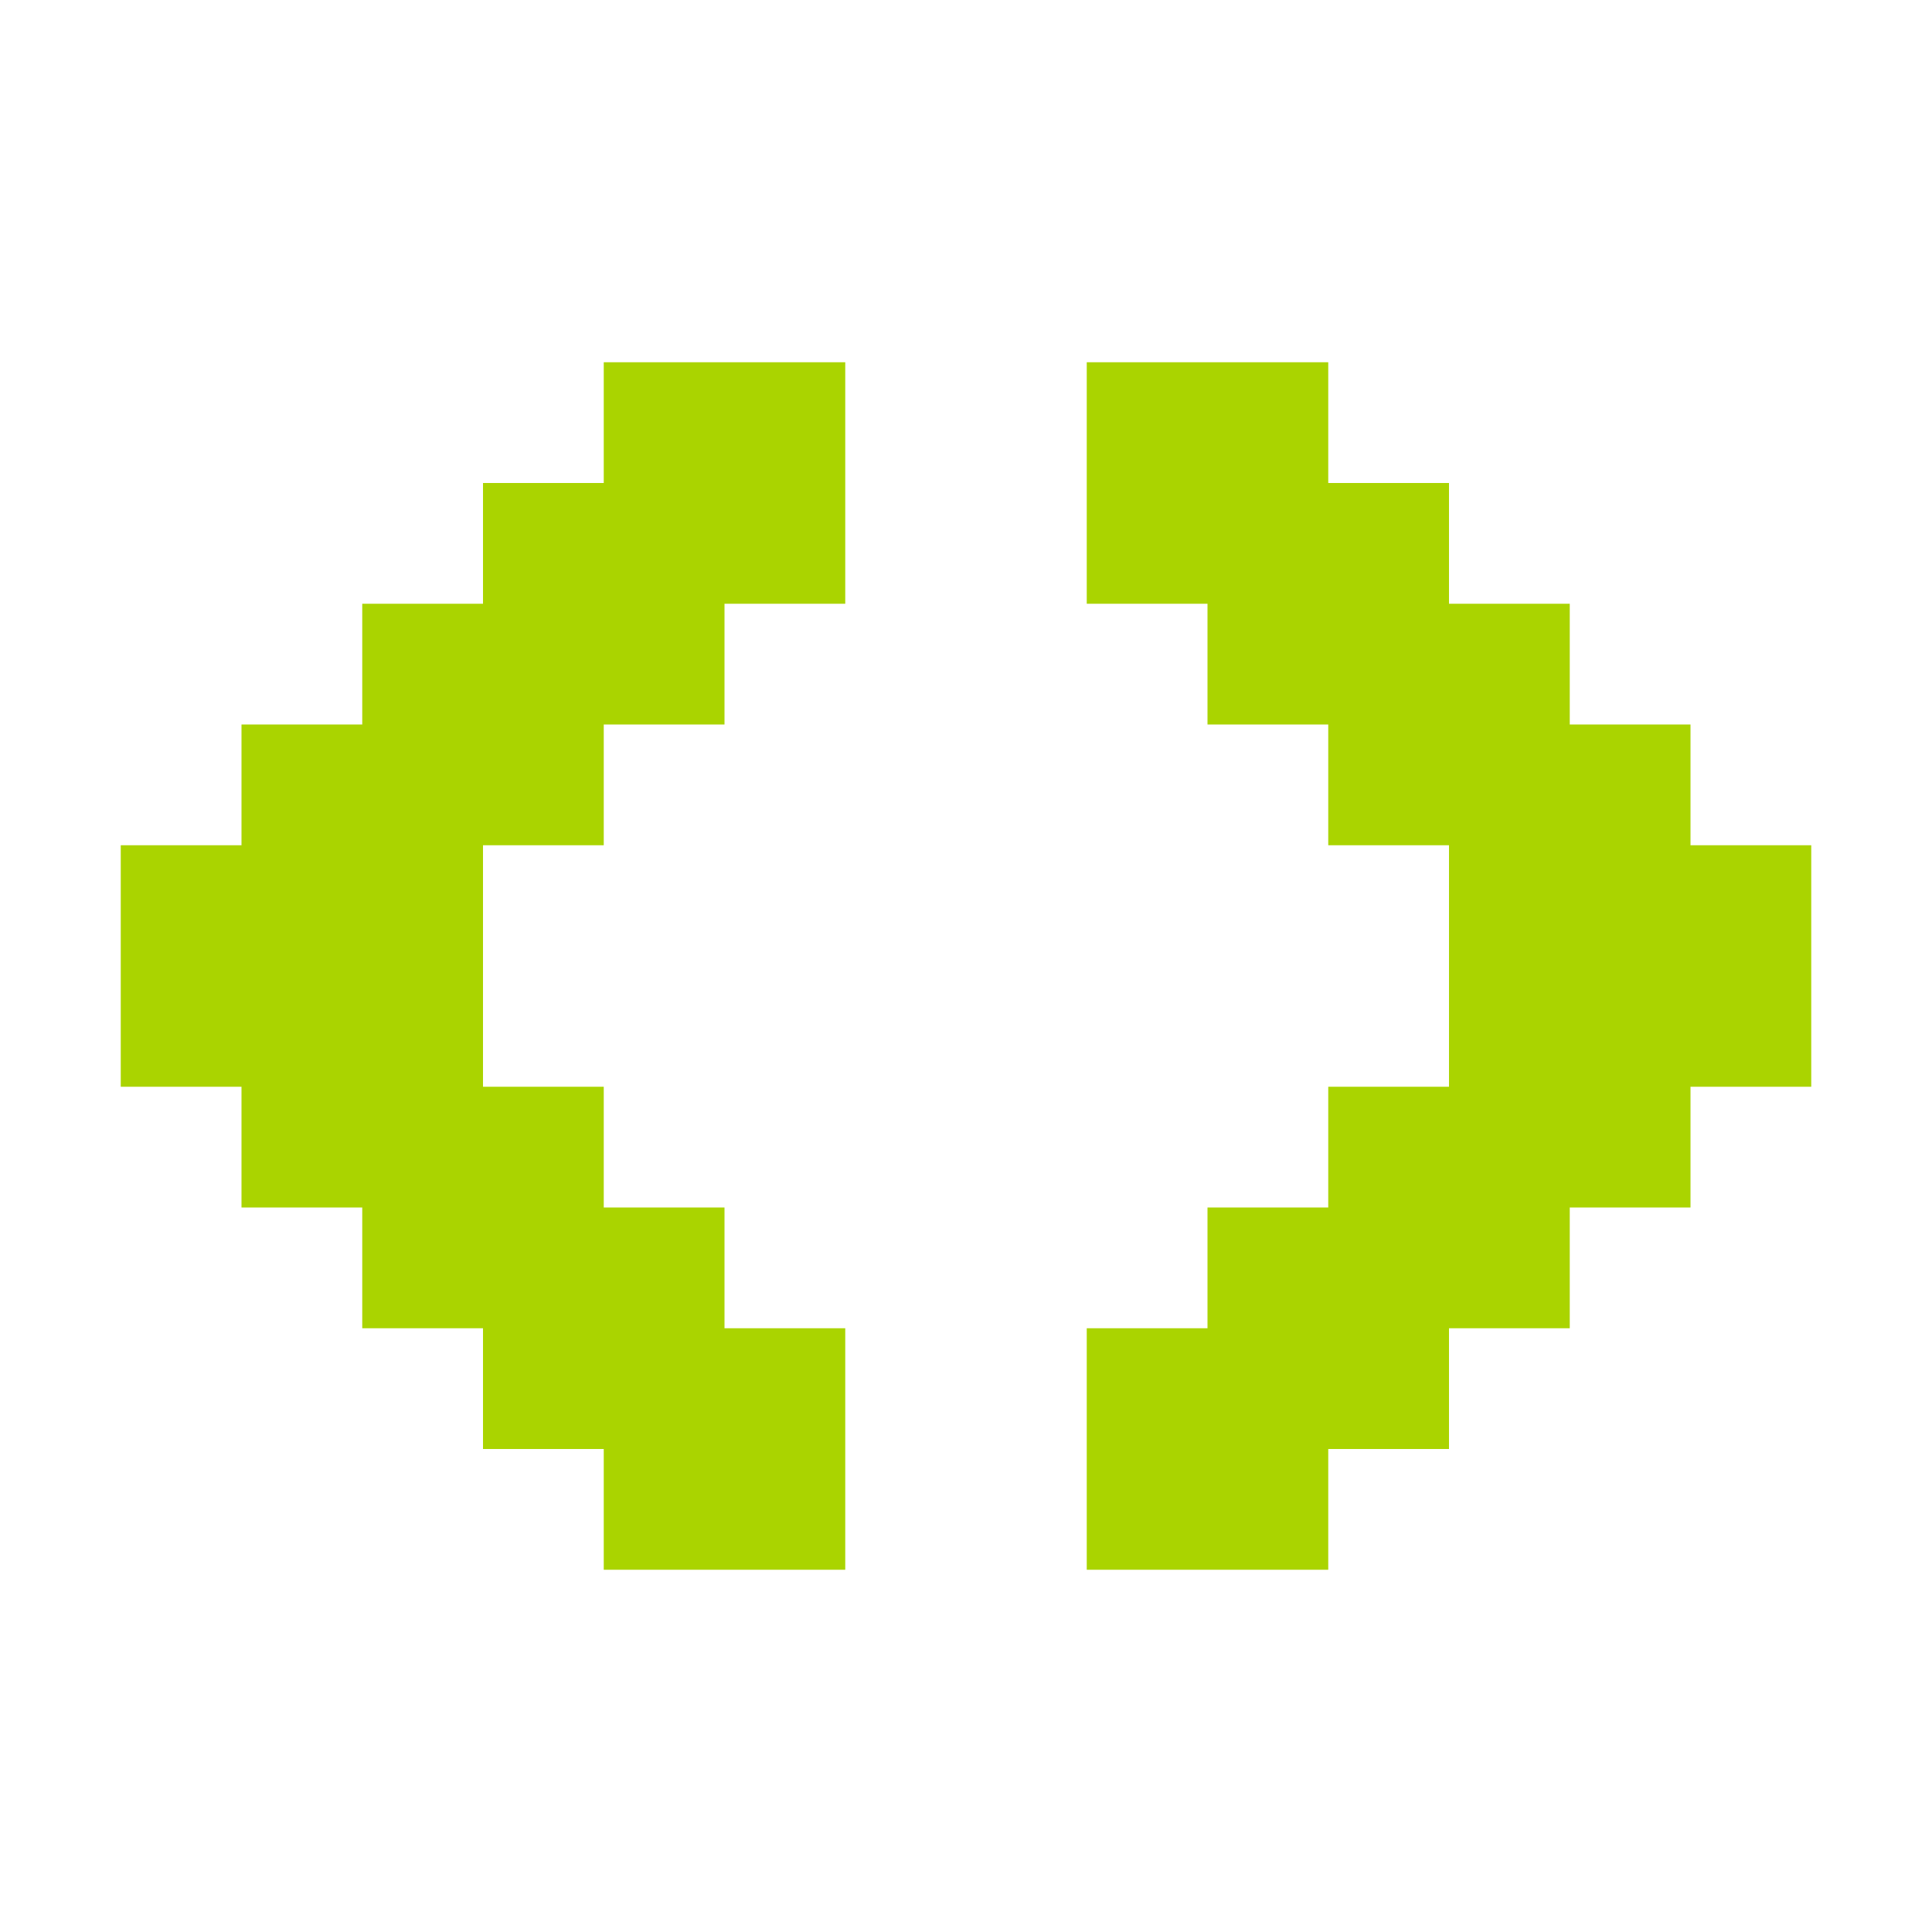 <?xml version="1.0" encoding="UTF-8" standalone="no"?>
<!-- Created with Inkscape (http://www.inkscape.org/) -->

<svg
   xmlns:dc="http://purl.org/dc/elements/1.1/"
   xmlns:cc="http://creativecommons.org/ns#"
   xmlns:rdf="http://www.w3.org/1999/02/22-rdf-syntax-ns#"
   xmlns:svg="http://www.w3.org/2000/svg"
   xmlns="http://www.w3.org/2000/svg"
   xmlns:sodipodi="http://sodipodi.sourceforge.net/DTD/sodipodi-0.dtd"
   xmlns:inkscape="http://www.inkscape.org/namespaces/inkscape"
   width="256"
   height="256"
   viewBox="0 0 256 256"
   id="svg2"
   version="1.1"
   inkscape:version="0.91 r13725"
   sodipodi:docname="dialog-xml-editor.svg">
  <defs
     id="defs4" />
  <sodipodi:namedview
     id="base"
     pagecolor="#ffffff"
     bordercolor="#666666"
     borderopacity="1.0"
     inkscape:pageopacity="0.0"
     inkscape:pageshadow="2"
     inkscape:zoom="2.0522148"
     inkscape:cx="38.229701"
     inkscape:cy="90.585058"
     inkscape:document-units="px"
     inkscape:current-layer="layer1"
     showgrid="true"
     units="px"
     inkscape:window-width="1914"
     inkscape:window-height="1030"
     inkscape:window-x="0"
     inkscape:window-y="26"
     inkscape:window-maximized="1"
     inkscape:snap-bbox="true"
     inkscape:bbox-paths="true"
     inkscape:bbox-nodes="true"
     inkscape:snap-grids="true"
     inkscape:snap-global="true">
    <inkscape:grid
       type="xygrid"
       id="grid4136"
       spacingx="2"
       spacingy="2"
       empspacing="8"
       dotted="false"
       visible="true"
       enabled="true"
       snapvisiblegridlinesonly="true" />
  </sodipodi:namedview>
  <g
     inkscape:label="Capa 1"
     inkscape:groupmode="layer"
     id="layer1"
     transform="translate(0,-796.362)">
    <path
       style="fill:#aad400;fill-opacity:1;stroke:none"
       d="M 80 48 L 80 64 L 64 64 L 64 80 L 48 80 L 48 96 L 32 96 L 32 112 L 16 112 L 16 128 L 16 144 L 32 144 L 32 160 L 48 160 L 48 176 L 64 176 L 64 192 L 80 192 L 80 208 L 96 208 L 112 208 L 112 192 L 112 176 L 96 176 L 96 160 L 80 160 L 80 144 L 64 144 L 64 128 L 64 112 L 80 112 L 80 96 L 96 96 L 96 80 L 112 80 L 112 64 L 112 48 L 96 48 L 80 48 z "
       transform="translate(0,796.362)"
       id="rect3121" />
    <path
       style="fill:#aad400;fill-opacity:1;stroke:none"
       d="M 144 48 L 144 64 L 144 80 L 160 80 L 160 96 L 176 96 L 176 112 L 192 112 L 192 128 L 192 144 L 176 144 L 176 160 L 160 160 L 160 176 L 144 176 L 144 192 L 144 208 L 160 208 L 176 208 L 176 192 L 192 192 L 192 176 L 208 176 L 208 160 L 224 160 L 224 144 L 240 144 L 240 128 L 240 112 L 224 112 L 224 96 L 208 96 L 208 80 L 192 80 L 192 64 L 176 64 L 176 48 L 160 48 L 144 48 z "
       transform="translate(0,796.362)"
       id="rect3121-1" />
  </g>
  <g
     inkscape:groupmode="layer"
     id="layer2"
     inkscape:label="Capa 2" />
</svg>
